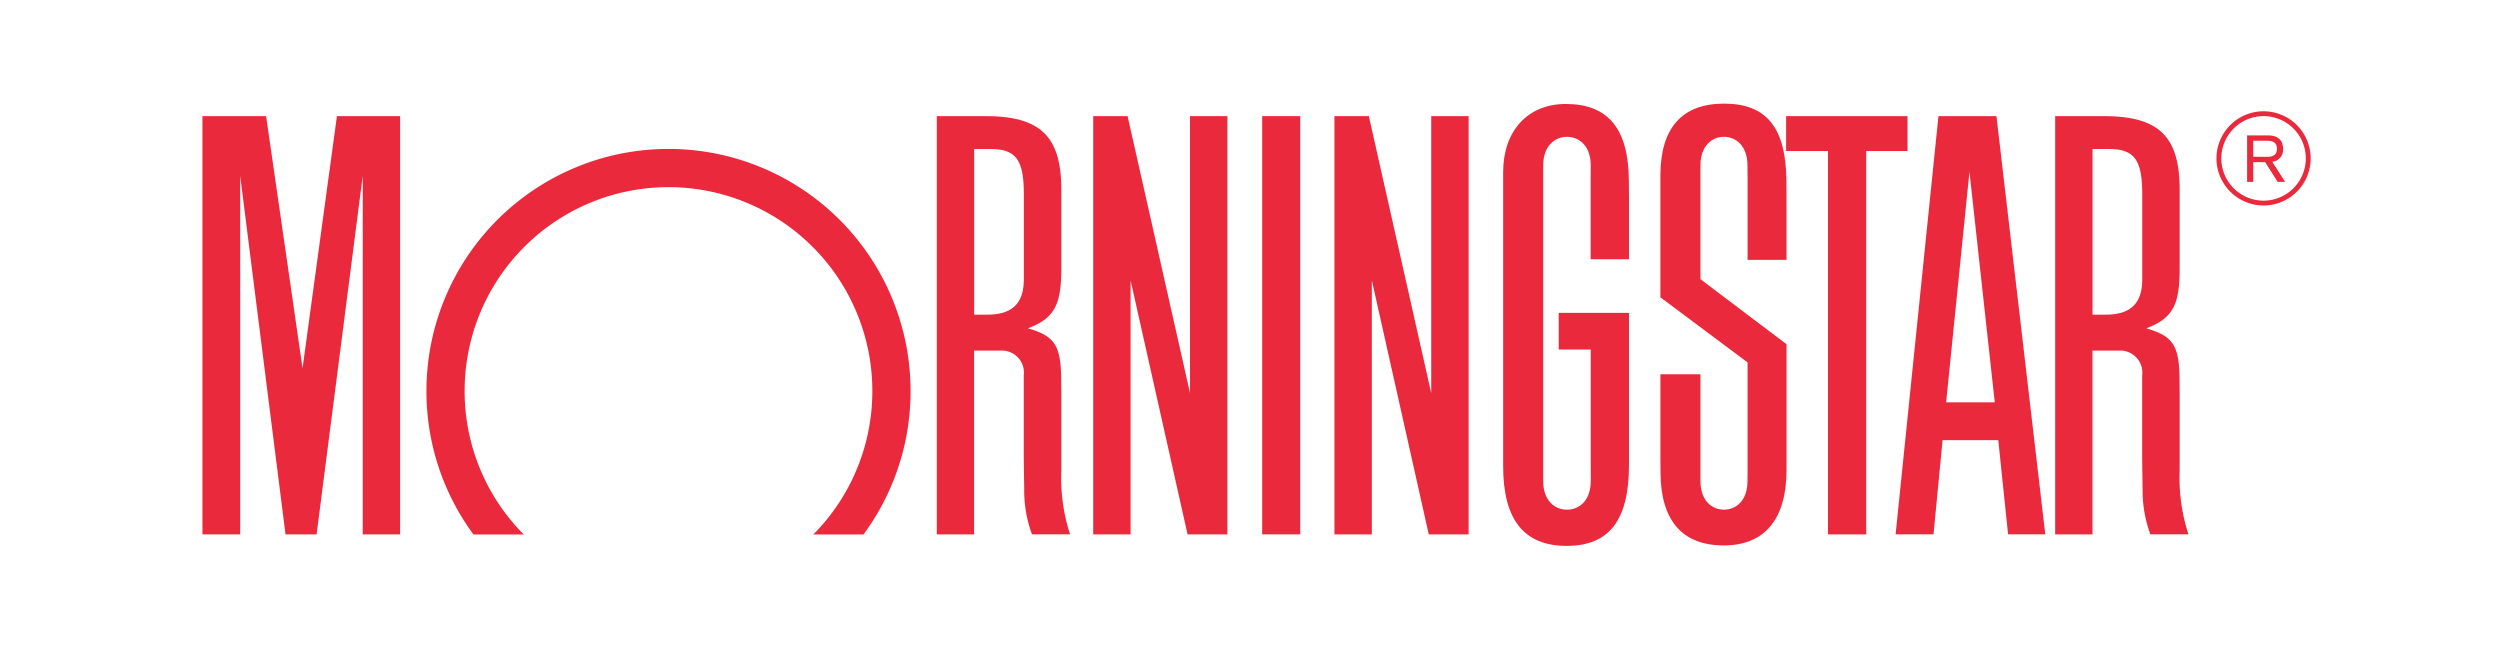 <svg xmlns="http://www.w3.org/2000/svg" xmlns:xlink="http://www.w3.org/1999/xlink" width="193" height="50" viewBox="0 0 193 50">
  <defs>
    <clipPath id="clip-path">
      <rect id="Rectangle_19" data-name="Rectangle 19" width="193" height="50" fill="#fff"/>
    </clipPath>
  </defs>
  <g id="Mask_Group_8" data-name="Mask Group 8" clip-path="url(#clip-path)">
    <g id="g10" transform="translate(15.629 64.641)">
      <g id="g12" transform="translate(0 -56.641)">
        <path id="path14" d="M135.727-22.752h2.936V-55.04h-2.936v32.287Z" transform="translate(-53.915 56.005)" fill="#ea293c"/>
        <path id="path16" d="M202.83-55.039H212.2v2.691h-3.187v29.6h-2.951v-29.6H202.83v-2.691" transform="translate(-80.57 56.005)" fill="#ea293c"/>
        <path id="path18" d="M124.446-55.039v32.287H121.37l-4.4-19.612v19.612h-2.884V-55.039h2.654l4.82,21.383V-55.039h2.885" transform="translate(-45.319 56.005)" fill="#ea293c"/>
        <path id="path20" d="M15.259-55.039v32.287H12.374V-50.429L8.813-22.752h-2.4l-3.5-27.677v27.677H0V-55.039H4.914L7.728-35.577l2.654-19.463h4.877" transform="translate(0 56.005)" fill="#ea293c"/>
        <path id="path22" d="M62.428-21.076a18.609,18.609,0,0,0,3.633-11.078A18.687,18.687,0,0,0,47.375-50.839,18.688,18.688,0,0,0,28.687-32.153a18.621,18.621,0,0,0,3.63,11.078H36.2a15.674,15.674,0,0,1-4.565-11.078A15.736,15.736,0,0,1,47.375-47.888,15.736,15.736,0,0,1,63.111-32.153a15.7,15.7,0,0,1-4.556,11.078h3.873" transform="translate(-11.395 54.336)" fill="#ea293c"/>
        <path id="path24" d="M224.506-32.944l-1.954-17.8-1.8,17.8Zm3.9,10.192h-2.872l-.757-7.273h-4.3l-.7,7.273h-2.927l3.308-32.287h4.478l3.77,32.287" transform="translate(-86.139 56.005)" fill="#ea293c"/>
        <path id="path26" d="M173.348-27.475c0,1.457-.854,2.2-1.835,2.2s-1.835-.742-1.835-2.2V-51.86c0-1.454.855-2.2,1.835-2.2s1.835.743,1.835,2.2l-.006,1.166v6.087H176.3V-49.3l-.008-1.355c-.02-4.025-1.594-5.941-4.877-5.941-2.925,0-4.828,2.074-4.828,5.258l0,1.185v20.211l0,1.307c0,4.135,1.608,6.154,4.9,6.154s4.813-1.982,4.813-6.24V-40.468h-5.424v2.828h2.471v9.095l.006,1.071" transform="translate(-66.172 56.623)" fill="#ea293c"/>
        <path id="path28" d="M193.456-28.268v-8.394l-6.731-5.026v-9.38c0-3.686,1.661-5.573,4.911-5.573,3.3,0,4.8,1.872,4.819,6.015l.008,1.288v4.757h-3.006v-6.382l-.009-.915c0-1.454-.847-2.2-1.814-2.2s-1.817.743-1.817,2.2v8.79l6.647,5.018v9.708c0,3.8-1.689,5.828-4.847,5.828-3.2,0-4.862-1.917-4.882-5.618l-.008-1.278v-6.318h3.091v8.254c0,1.457.846,2.2,1.817,2.2s1.814-.742,1.814-2.2l.009-.775" transform="translate(-74.173 56.641)" fill="#ea293c"/>
        <path id="path30" d="M96.935-52.5v12.785h1.036c1.9,0,2.8-.873,2.8-2.726v-6.58c0-2.65-.613-3.479-2.575-3.479Zm7.407,29.746H101.4a9.775,9.775,0,0,1-.6-3.474l-.024-1.653-.011-.835v-6.3a1.705,1.705,0,0,0-1.734-1.925h-2.1v14.19H94.052V-55.039h3.761c4.224,0,5.851,1.544,5.851,5.676V-43.3c0,2.716-.455,3.856-2.58,4.64l.09.03c2.006.586,2.456,1.348,2.479,3.893l.011,1.173v5.895a14.062,14.062,0,0,0,.678,4.919" transform="translate(-37.36 56.005)" fill="#ea293c"/>
        <path id="path32" d="M240.173-52.5v12.785h1.038c1.9,0,2.8-.873,2.8-2.726v-6.58c0-2.65-.613-3.479-2.578-3.479Zm7.407,29.746h-2.942a9.8,9.8,0,0,1-.6-3.474l-.024-1.653-.008-.835v-6.3a1.707,1.707,0,0,0-1.738-1.925h-2.1v14.19H237.29V-55.039h3.761c4.226,0,5.849,1.544,5.849,5.676V-43.3c0,2.716-.453,3.856-2.577,4.64l.087.03c2,.586,2.459,1.348,2.48,3.893l.01,1.173v5.895a14.072,14.072,0,0,0,.68,4.919" transform="translate(-94.259 56.005)" fill="#ea293c"/>
        <path id="path34" d="M155.339-55.039v32.287h-3.077l-4.395-19.612v19.612h-2.886V-55.039h2.655l4.817,21.383V-55.039h2.886" transform="translate(-57.591 56.005)" fill="#ea293c"/>
        <path id="path36" d="M258.321-52.025a3.264,3.264,0,0,1,3.26-3.263,3.265,3.265,0,0,1,3.262,3.263,3.265,3.265,0,0,1-3.262,3.264A3.265,3.265,0,0,1,258.321-52.025Zm-.375,0a3.64,3.64,0,0,0,3.635,3.637,3.642,3.642,0,0,0,3.638-3.637,3.642,3.642,0,0,0-3.638-3.637,3.64,3.64,0,0,0-3.635,3.637" transform="translate(-102.464 56.252)" fill="#ea293c"/>
        <path id="path38" d="M262.345-50.918h1.073c.444,0,.756-.142.756-.62s-.312-.62-.756-.62h-1.073Zm-.475-1.654h1.621c.565,0,1.156.216,1.156,1.035a.928.928,0,0,1-.832,1l.989,1.552h-.574l-.967-1.522h-.918v1.522h-.475v-3.589" transform="translate(-104.023 55.025)" fill="#ea293c"/>
      </g>
    </g>
  </g>
</svg>

